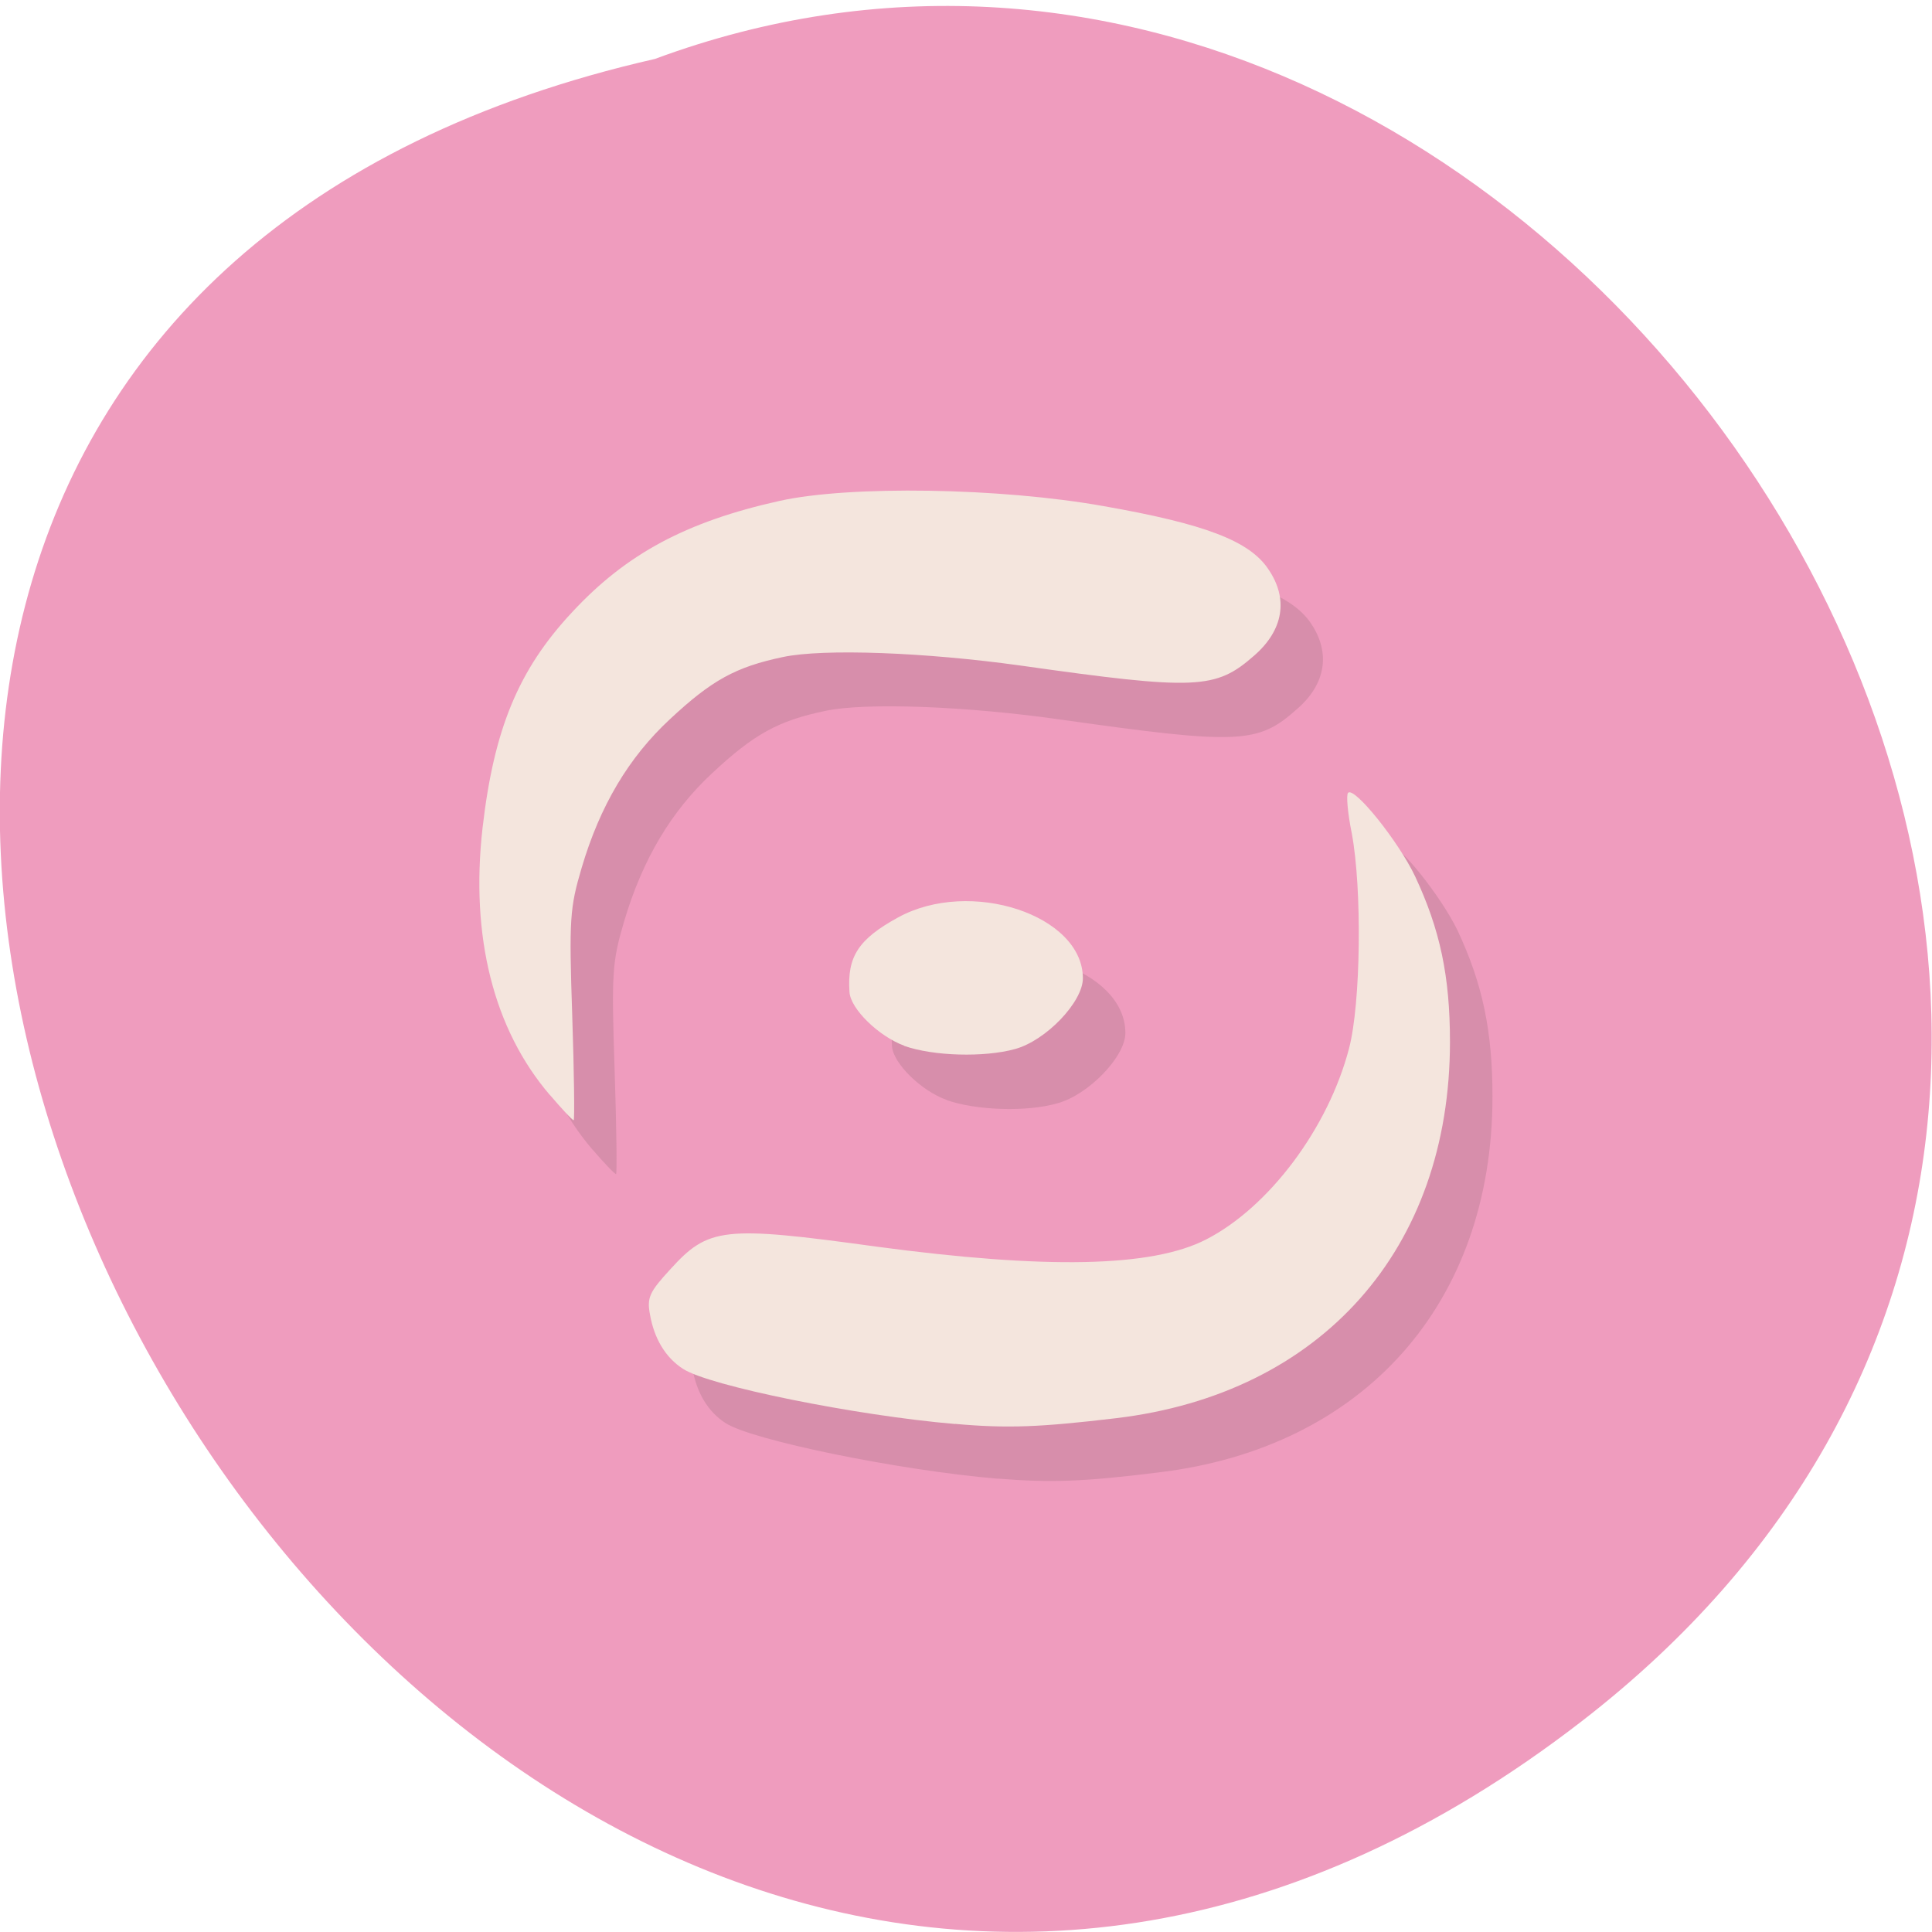 <svg xmlns="http://www.w3.org/2000/svg" viewBox="0 0 16 16"><path d="m 13.1 14.254 c -9.594 7.422 -19.559 -11.06 -7.676 -13.766 c 7.48 -2.77 14.789 8.266 7.676 13.766" fill="#ef9cbe"/><g fill="#d78eab"><path d="m 7.84 9.109 c -0.211 -0.074 -0.445 -0.305 -0.453 -0.445 c -0.02 -0.289 0.074 -0.438 0.402 -0.617 c 0.598 -0.328 1.531 -0.02 1.531 0.508 c 0 0.195 -0.305 0.512 -0.563 0.582 c -0.254 0.074 -0.676 0.059 -0.918 -0.027"/><path d="m 4.906 9.52 c -0.469 -0.551 -0.66 -1.32 -0.559 -2.215 c 0.094 -0.82 0.297 -1.309 0.742 -1.785 c 0.449 -0.488 0.945 -0.754 1.719 -0.926 c 0.582 -0.129 1.828 -0.109 2.684 0.043 c 0.84 0.152 1.207 0.293 1.363 0.523 c 0.168 0.246 0.125 0.508 -0.117 0.715 c -0.32 0.285 -0.477 0.293 -1.941 0.086 c -0.785 -0.113 -1.625 -0.145 -1.961 -0.074 c -0.391 0.082 -0.59 0.191 -0.938 0.516 c -0.34 0.316 -0.578 0.715 -0.73 1.23 c -0.098 0.332 -0.105 0.422 -0.078 1.227 c 0.016 0.477 0.02 0.863 0.012 0.863 c -0.012 0 -0.098 -0.09 -0.195 -0.203"/><path d="m 8.262 12.246 c -0.824 -0.07 -2.039 -0.32 -2.254 -0.461 c -0.145 -0.094 -0.238 -0.25 -0.273 -0.449 c -0.027 -0.137 -0.004 -0.188 0.168 -0.375 c 0.316 -0.348 0.438 -0.359 1.707 -0.188 c 1.406 0.191 2.281 0.172 2.73 -0.055 c 0.52 -0.266 1.012 -0.922 1.184 -1.582 c 0.098 -0.371 0.109 -1.324 0.023 -1.785 c -0.035 -0.168 -0.047 -0.32 -0.031 -0.336 c 0.051 -0.051 0.418 0.406 0.555 0.691 c 0.207 0.441 0.289 0.832 0.289 1.375 c 0 1.711 -1.063 2.91 -2.766 3.113 c -0.625 0.078 -0.895 0.086 -1.332 0.051"/></g><g fill="#f4e5dd"><path d="m 7.488 8.66 c -0.211 -0.078 -0.445 -0.305 -0.453 -0.445 c -0.02 -0.293 0.074 -0.437 0.402 -0.617 c 0.598 -0.328 1.531 -0.02 1.531 0.504 c 0 0.195 -0.305 0.516 -0.563 0.586 c -0.254 0.07 -0.676 0.059 -0.918 -0.027"/><path d="m 4.555 9.07 c -0.469 -0.547 -0.66 -1.316 -0.559 -2.211 c 0.094 -0.82 0.297 -1.313 0.742 -1.789 c 0.449 -0.484 0.945 -0.75 1.719 -0.922 c 0.582 -0.129 1.828 -0.109 2.68 0.043 c 0.844 0.148 1.211 0.289 1.367 0.523 c 0.168 0.246 0.125 0.504 -0.117 0.715 c -0.32 0.281 -0.477 0.289 -1.941 0.082 c -0.785 -0.109 -1.625 -0.141 -1.961 -0.07 c -0.391 0.082 -0.59 0.191 -0.938 0.516 c -0.34 0.316 -0.578 0.715 -0.73 1.23 c -0.098 0.332 -0.105 0.422 -0.078 1.223 c 0.016 0.477 0.02 0.867 0.012 0.867 c -0.012 0 -0.098 -0.094 -0.195 -0.207"/><path d="m 7.91 11.793 c -0.824 -0.07 -2.039 -0.316 -2.254 -0.457 c -0.145 -0.094 -0.238 -0.25 -0.273 -0.449 c -0.027 -0.141 -0.004 -0.188 0.168 -0.375 c 0.316 -0.348 0.438 -0.363 1.707 -0.188 c 1.406 0.188 2.281 0.172 2.73 -0.059 c 0.52 -0.266 1.012 -0.922 1.184 -1.582 c 0.098 -0.371 0.109 -1.32 0.023 -1.781 c -0.035 -0.172 -0.047 -0.32 -0.031 -0.336 c 0.051 -0.055 0.418 0.402 0.555 0.691 c 0.207 0.441 0.289 0.828 0.289 1.371 c 0 1.715 -1.063 2.914 -2.766 3.117 c -0.625 0.074 -0.895 0.086 -1.332 0.047"/></g></svg>